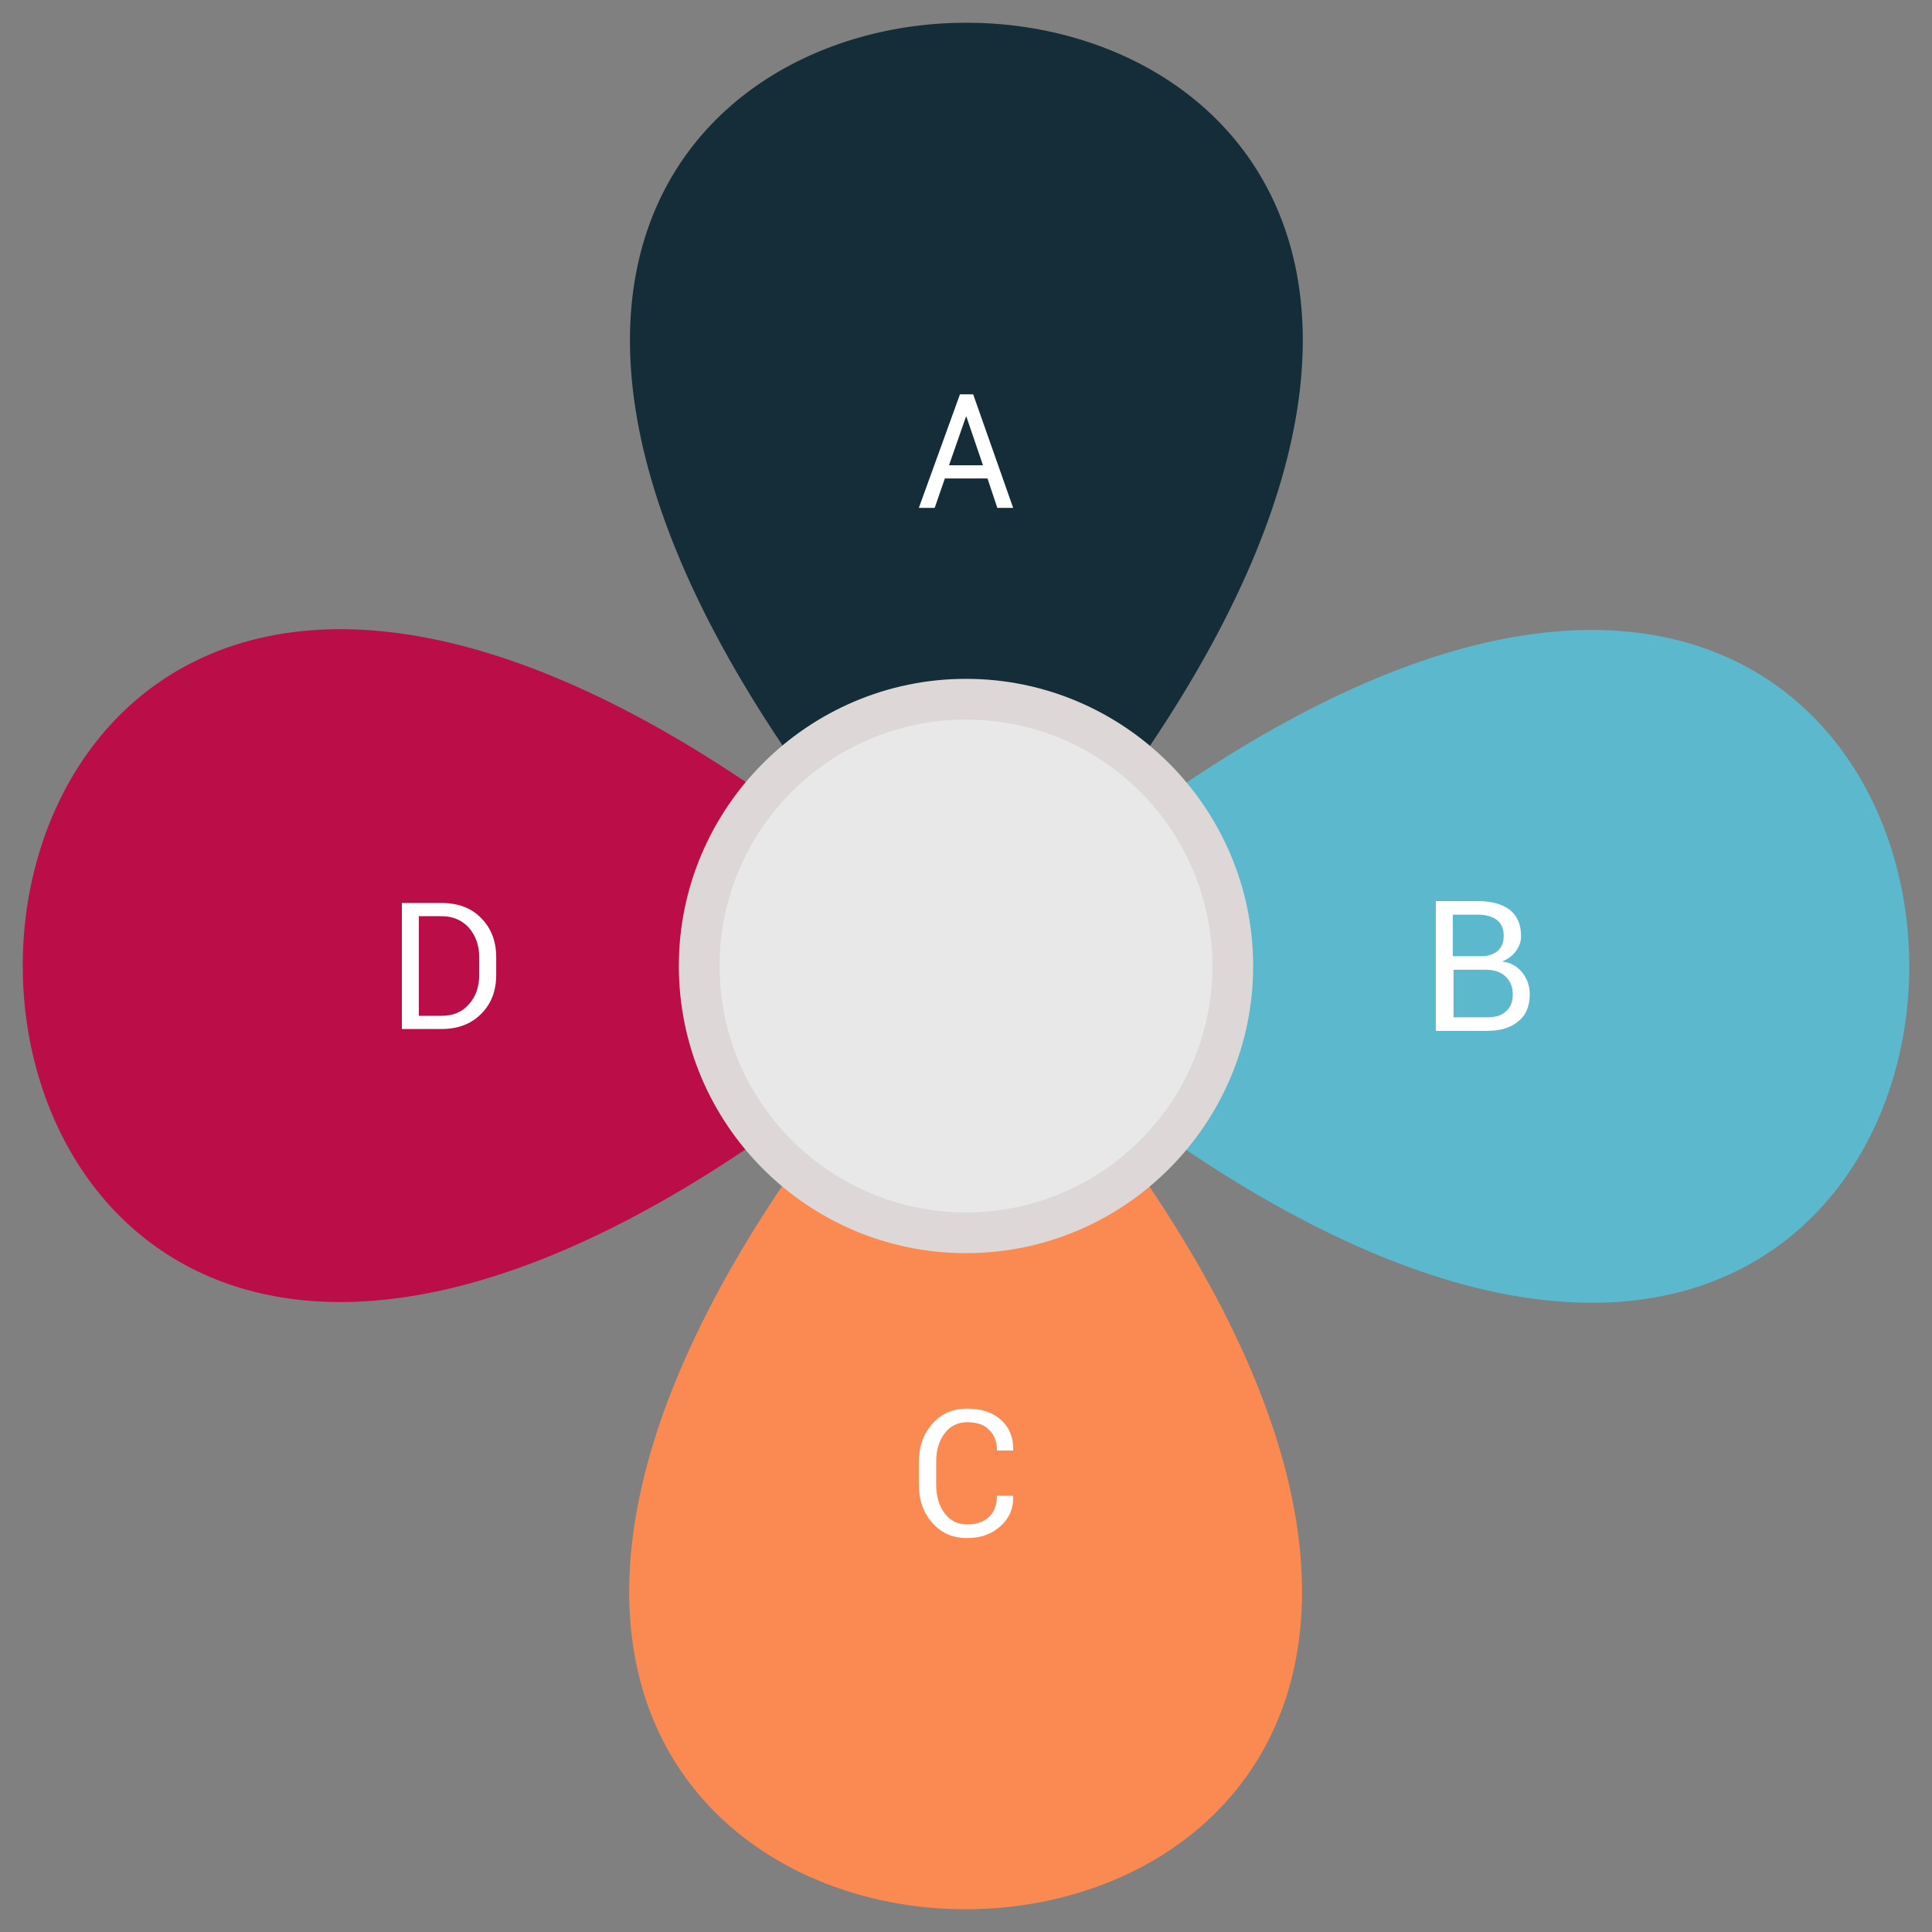 <?xml version="1.0" ?><svg id="Layer_1" style="enable-background:new 0 0 512 512;" version="1.1" viewBox="0 0 512 512" xml:space="preserve" xmlns="http://www.w3.org/2000/svg" xmlns:xlink="http://www.w3.org/1999/xlink"><rect x="0" y="0" width="512" height="512" fill="#808080" stroke="none"/><style type="text/css">
	.st0{fill:#FFFFFF;}
	.st1{fill:#152D39;}
	.st2{fill:#FB8A52;}
	.st3{fill:#5CB8CD;}
	.st4{fill:#BB0D48;}
	.st5{fill:#DDD7D7;}
	.st6{fill:#E8E8E8;}
</style><g><g><g><g><path class="st0" d="M251.2,255.9" id="XMLID_22_"/><path class="st0" d="M260.8,255.9" id="XMLID_21_"/></g><g><path class="st0" d="M255.9,251.2" id="XMLID_20_"/><path class="st0" d="M255.9,260.8" id="XMLID_19_"/></g></g><g><g><path class="st0" d="M251.3,256" id="XMLID_18_"/><path class="st0" d="M260.9,256" id="XMLID_17_"/><path class="st1" d="M258.4,256c302.7-333.3-307.3-333.3-4.6,0H258.4z" id="XMLID_16_"/><path class="st2" d="M253.6,256c-302.7,333.3,307.3,333.3,4.6,0H253.6z" id="XMLID_15_"/></g><g><path class="st0" d="M256,251.3" id="XMLID_14_"/><path class="st0" d="M256,260.9" id="XMLID_13_"/><path class="st3" d="M256,258.4c333.3,302.7,333.3-307.3,0-4.6V258.4z" id="XMLID_12_"/><path class="st4" d="M256,253.6c-333.3-302.7-333.3,307.3,0,4.6V253.6z" id="XMLID_11_"/></g></g><g><path class="st5" d="M256,332.1c-42,0-76.1-34.2-76.1-76.1s34.2-76.1,76.1-76.1s76.1,34.2,76.1,76.1     S298,332.1,256,332.1z" id="XMLID_10_"/><circle class="st6" cx="256" cy="256" id="XMLID_9_" r="65.3"/></g></g><g><path class="st0" d="M261.7,126.8h-11.3l-2.7,7.8h-4.2l10.9-30.1h3.5l10.6,30.1h-4.2L261.7,126.8z M251.5,123.3h9l-4.4-12.9H256    L251.5,123.3z"/><path class="st0" d="M268.5,396.5l0,0.1c0.1,3.1-1,5.7-3.3,7.8c-2.3,2.1-5.2,3.2-8.9,3.2c-3.8,0-6.8-1.3-9.2-4    c-2.4-2.7-3.6-6.1-3.6-10.2v-5.9c0-4.1,1.2-7.5,3.6-10.2c2.4-2.7,5.4-4,9.2-4c3.8,0,6.8,1,9,3c2.2,2,3.3,4.7,3.2,8l0,0.1h-4.3    c0-2.3-0.7-4.2-2.1-5.5c-1.4-1.4-3.3-2-5.8-2c-2.5,0-4.5,1-6,3c-1.5,2-2.2,4.5-2.2,7.5v6c0,3,0.7,5.6,2.2,7.6c1.5,2,3.5,3,6,3    c2.5,0,4.4-0.7,5.8-2c1.4-1.3,2.1-3.2,2.1-5.6H268.5z"/></g><g><path class="st0" d="M380.5,273.2v-34.4h11.2c3.6,0,6.4,0.8,8.4,2.3c2,1.6,3,3.9,3,7c0,1.5-0.5,2.8-1.4,4    c-0.9,1.2-2.1,2.1-3.6,2.7c2.3,0.3,4,1.3,5.3,2.9c1.3,1.6,2,3.6,2,5.8c0,3.1-1,5.6-3.1,7.2c-2,1.7-4.8,2.5-8.3,2.5H380.5z     M385.2,253.4h7.5c1.7,0,3.1-0.5,4.2-1.4c1.1-1,1.6-2.3,1.6-4c0-1.9-0.6-3.2-1.8-4.2c-1.2-0.9-2.9-1.4-5.1-1.4h-6.6V253.4z     M385.2,257.1v12.5h9c2.1,0,3.8-0.5,4.9-1.6c1.2-1,1.8-2.5,1.8-4.5c0-1.9-0.6-3.4-1.8-4.6c-1.2-1.2-2.8-1.8-4.8-1.9h-0.3H385.2z"/><path class="st0" d="M106.5,272.7v-33.4H117c4.4,0,7.9,1.3,10.5,4c2.7,2.7,4,6.2,4,10.4v4.6c0,4.3-1.3,7.7-4,10.4    c-2.7,2.7-6.2,4-10.5,4H106.5z M111,242.9v26.3h6c3.1,0,5.5-1,7.3-3.1c1.8-2,2.7-4.6,2.7-7.8v-4.6c0-3.1-0.9-5.7-2.7-7.8    c-1.8-2-4.2-3.1-7.3-3.1H111z"/></g></g></svg>